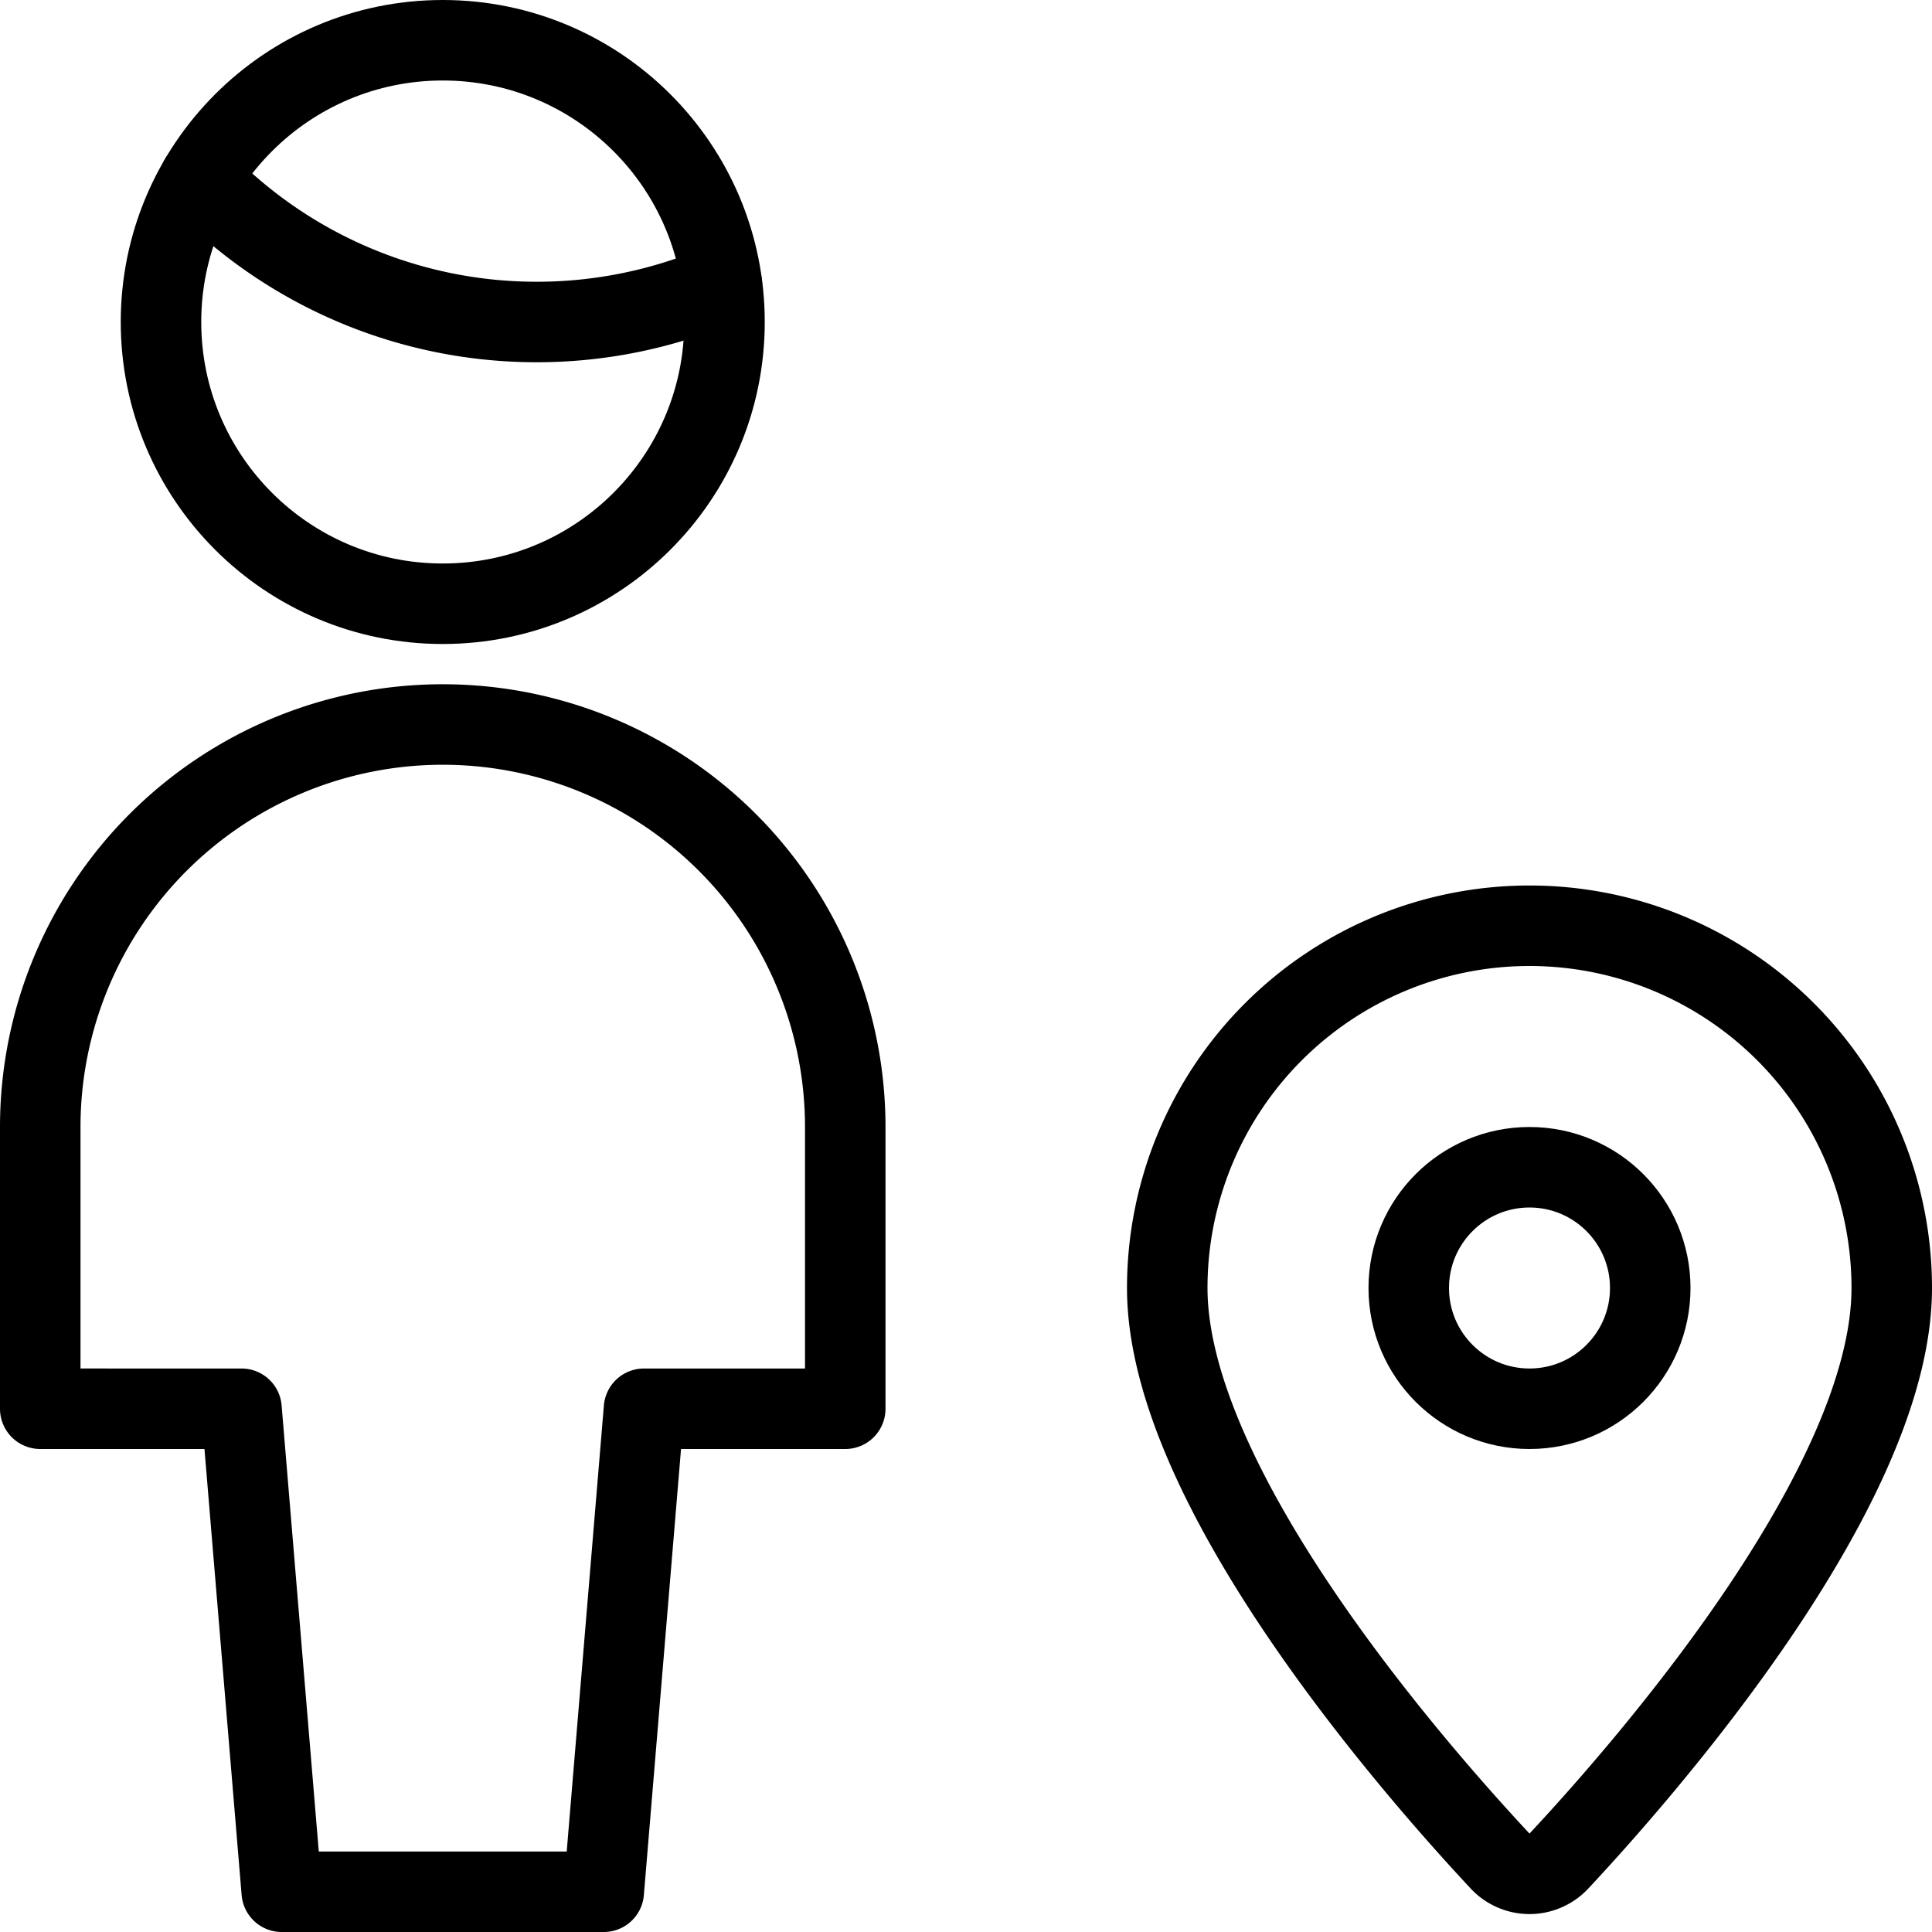 <svg id="Light" xmlns="http://www.w3.org/2000/svg" viewBox="0 0 24 24"><defs><style>.cls-1{fill:none;stroke:#000;stroke-linecap:round;stroke-linejoin:round;}</style></defs><title>single-man-actions-location</title><circle class="cls-1" cx="19" cy="16" r="1.5"/><path class="cls-1" d="M23.5,16c0,2.476-3.065,5.973-4.136,7.12a.5.5,0,0,1-.728,0C17.565,21.973,14.5,18.476,14.5,16a4.5,4.5,0,0,1,9,0Z"/><path class="cls-1" d="M2.484,2.223A5.809,5.809,0,0,0,6.667,4a5.822,5.822,0,0,0,2.3-.473"/><circle class="cls-1" cx="5.5" cy="4" r="3.5"/><path class="cls-1" d="M7.5,23.5l.5-6h2.5V14a5,5,0,0,0-10,0v3.5H3l.5,6Z"/></svg>